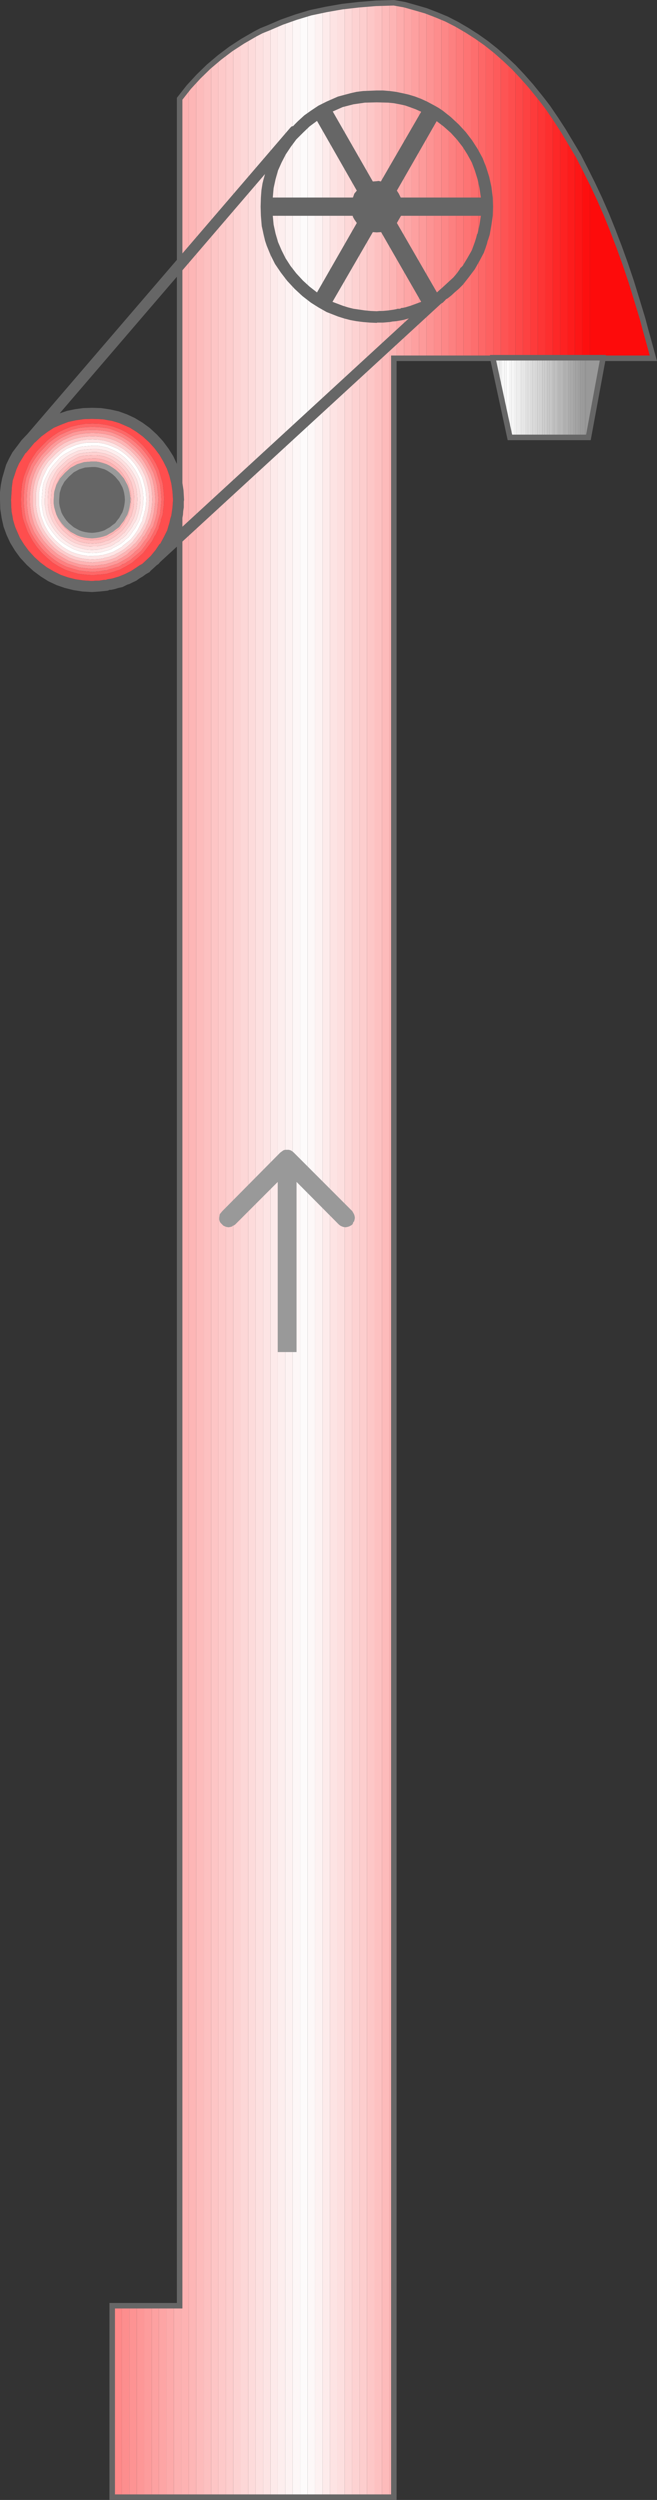 <?xml version="1.0" encoding="UTF-8"?>
<svg id="_图层_2" data-name="图层 2" xmlns="http://www.w3.org/2000/svg" viewBox="0 0 118.86 451.8">
  <rect x="0" y="0" width="118.86" height="451.8" fill="#333333" stroke="none"/>
  <defs>
    <style>
      .cls-1 {
        stroke: #666;
      }

      .cls-1, .cls-2 {
        fill: none;
        stroke-linecap: square;
        stroke-miterlimit: 10;
      }

      .cls-2 {
        stroke: #999;
      }

      .cls-3 {
        fill: #f9f9f9;
      }

      .cls-3, .cls-4, .cls-5, .cls-6, .cls-7, .cls-8, .cls-9, .cls-10, .cls-11, .cls-12, .cls-13, .cls-14, .cls-15, .cls-16, .cls-17, .cls-18, .cls-19, .cls-20, .cls-21, .cls-22, .cls-23, .cls-24, .cls-25, .cls-26, .cls-27, .cls-28, .cls-29, .cls-30, .cls-31, .cls-32, .cls-33, .cls-34, .cls-35, .cls-36, .cls-37, .cls-38, .cls-39, .cls-40, .cls-41, .cls-42, .cls-43, .cls-44, .cls-45, .cls-46, .cls-47, .cls-48, .cls-49, .cls-50, .cls-51, .cls-52, .cls-53, .cls-54, .cls-55, .cls-56, .cls-57, .cls-58, .cls-59, .cls-60, .cls-61, .cls-62, .cls-63, .cls-64, .cls-65, .cls-66, .cls-67, .cls-68, .cls-69, .cls-70, .cls-71, .cls-72, .cls-73, .cls-74, .cls-75, .cls-76, .cls-77, .cls-78, .cls-79, .cls-80, .cls-81, .cls-82, .cls-83, .cls-84, .cls-85, .cls-86, .cls-87, .cls-88, .cls-89, .cls-90, .cls-91, .cls-92, .cls-93, .cls-94, .cls-95, .cls-96, .cls-97, .cls-98, .cls-99, .cls-100, .cls-101, .cls-102, .cls-103, .cls-104, .cls-105, .cls-106, .cls-107, .cls-108, .cls-109, .cls-110, .cls-111, .cls-112, .cls-113, .cls-114, .cls-115, .cls-116, .cls-117, .cls-118, .cls-119, .cls-120, .cls-121, .cls-122, .cls-123, .cls-124, .cls-125, .cls-126, .cls-127, .cls-128, .cls-129 {
        fill-rule: evenodd;
      }

      .cls-4 {
        fill: #fd0f0f;
      }

      .cls-5 {
        fill: #fd1616;
      }

      .cls-6 {
        fill: #f8f8f8;
      }

      .cls-7 {
        fill: #fd0b0b;
      }

      .cls-8 {
        fill: #f2f2f2;
      }

      .cls-9 {
        fill: #f6f6f6;
      }

      .cls-10 {
        fill: #f3f3f3;
      }

      .cls-11 {
        fill: #9a9a9a;
      }

      .cls-12 {
        fill: #a3a3a3;
      }

      .cls-13 {
        fill: #e1e1e1;
      }

      .cls-14 {
        fill: #dfdfdf;
      }

      .cls-15 {
        fill: #dbdbdb;
      }

      .cls-16 {
        fill: #d4d4d4;
      }

      .cls-17 {
        fill: #c7c7c7;
      }

      .cls-18 {
        fill: #cfcfcf;
      }

      .cls-19 {
        fill: #cacaca;
      }

      .cls-20 {
        fill: #c4c4c4;
      }

      .cls-21 {
        fill: #d2d2d2;
      }

      .cls-22 {
        fill: #cbcbcb;
      }

      .cls-23 {
        fill: #ddd;
      }

      .cls-24 {
        fill: #bebebe;
      }

      .cls-25 {
        fill: #bbb;
      }

      .cls-26 {
        fill: #a9a9a9;
      }

      .cls-27 {
        fill: #acacac;
      }

      .cls-28 {
        fill: #cdcdcd;
      }

      .cls-29 {
        fill: #aeaeae;
      }

      .cls-30 {
        fill: #b2b2b2;
      }

      .cls-31 {
        fill: #d8d8d8;
      }

      .cls-32 {
        fill: #a5a5a5;
      }

      .cls-33 {
        fill: #a7a7a7;
      }

      .cls-34 {
        fill: #b0b0b0;
      }

      .cls-35 {
        fill: #fdfbfb;
      }

      .cls-36 {
        fill: #fda0a0;
      }

      .cls-37 {
        fill: #fda1a1;
      }

      .cls-38 {
        fill: #fdb2b2;
      }

      .cls-39 {
        fill: #fdb4b4;
      }

      .cls-40 {
        fill: #fecccc;
      }

      .cls-41 {
        fill: #fda5a5;
      }

      .cls-42 {
        fill: #fed1d1;
      }

      .cls-43 {
        fill: #feb3b3;
      }

      .cls-44 {
        fill: #feb2b2;
      }

      .cls-45 {
        fill: #fde0e0;
      }

      .cls-46 {
        fill: #fddbdb;
      }

      .cls-47 {
        fill: #fddfdf;
      }

      .cls-48 {
        fill: #fdf2f2;
      }

      .cls-49 {
        fill: #fdf7f7;
      }

      .cls-50 {
        fill: #fd4848;
      }

      .cls-51 {
        fill: #fde3e3;
      }

      .cls-52 {
        fill: #fea3a3;
      }

      .cls-53 {
        fill: #fde4e4;
      }

      .cls-54 {
        fill: #fd4e4e;
      }

      .cls-55 {
        fill: #fdebeb;
      }

      .cls-56 {
        fill: #fdf8f8;
      }

      .cls-57 {
        fill: #fdeaea;
      }

      .cls-58 {
        fill: #fdeeee;
      }

      .cls-59 {
        fill: #fec2c2;
      }

      .cls-60 {
        fill: #999;
      }

      .cls-61 {
        fill: #9c9c9c;
      }

      .cls-62 {
        fill: #a0a0a0;
      }

      .cls-63 {
        fill: #b5b5b5;
      }

      .cls-64 {
        fill: #b7b7b7;
      }

      .cls-65 {
        fill: #9e9e9e;
      }

      .cls-66 {
        fill: #b9b9b9;
      }

      .cls-67 {
        fill: #c2c2c2;
      }

      .cls-68 {
        fill: #c1c1c1;
      }

      .cls-69 {
        fill: #666;
      }

      .cls-70 {
        fill: #eaeaea;
      }

      .cls-71 {
        fill: #ebebeb;
      }

      .cls-72 {
        fill: #e4e4e4;
      }

      .cls-73 {
        fill: #efefef;
      }

      .cls-74 {
        fill: #f1f1f1;
      }

      .cls-75 {
        fill: #fee5e5;
      }

      .cls-76 {
        fill: #e8e8e8;
      }

      .cls-77 {
        fill: #fff;
      }

      .cls-78 {
        fill: #ededed;
      }

      .cls-79 {
        fill: #fd9a9a;
      }

      .cls-80 {
        fill: #fd9c9c;
      }

      .cls-81 {
        fill: #fd5454;
      }

      .cls-82 {
        fill: #fd3b3b;
      }

      .cls-83 {
        fill: #fdc9c9;
      }

      .cls-84 {
        fill: #fdbbbb;
      }

      .cls-85 {
        fill: #fe8989;
      }

      .cls-86 {
        fill: #fcfcfc;
      }

      .cls-87 {
        fill: #fdd8d8;
      }

      .cls-88 {
        fill: #fdcdcd;
      }

      .cls-89 {
        fill: #fe9999;
      }

      .cls-90 {
        fill: #e7e7e7;
      }

      .cls-91 {
        fill: #e6e6e6;
      }

      .cls-92 {
        fill: #fe9494;
      }

      .cls-93 {
        fill: #fdd2d2;
      }

      .cls-94 {
        fill: #fdb6b6;
      }

      .cls-95 {
        fill: #fdaaaa;
      }

      .cls-96 {
        fill: #fe8080;
      }

      .cls-97 {
        fill: #fdc0c0;
      }

      .cls-98 {
        fill: #fdd7d7;
      }

      .cls-99 {
        fill: #fdc1c1;
      }

      .cls-100 {
        fill: #fda6a6;
      }

      .cls-101 {
        fill: #fdc7c7;
      }

      .cls-102 {
        fill: #fe6767;
      }

      .cls-103 {
        fill: #fdacac;
      }

      .cls-104 {
        fill: #fdc5c5;
      }

      .cls-105 {
        fill: #fdb0b0;
      }

      .cls-106 {
        fill: #fd6767;
      }

      .cls-107 {
        fill: #fd9797;
      }

      .cls-108 {
        fill: #fd2222;
      }

      .cls-109 {
        fill: #fbfbfb;
      }

      .cls-110 {
        fill: #fd6161;
      }

      .cls-111 {
        fill: #fd7474;
      }

      .cls-112 {
        fill: #fd6e6e;
      }

      .cls-113 {
        fill: #fd5b5b;
      }

      .cls-114 {
        fill: #fd1c1c;
      }

      .cls-115 {
        fill: #fd2f2f;
      }

      .cls-116 {
        fill: #fd2828;
      }

      .cls-117 {
        fill: #fd4242;
      }

      .cls-118 {
        fill: #fd8787;
      }

      .cls-119 {
        fill: #fafafa;
      }

      .cls-120 {
        fill: #fd3535;
      }

      .cls-121 {
        fill: #feefef;
      }

      .cls-122 {
        fill: #fee0e0;
      }

      .cls-123 {
        fill: #fd8080;
      }

      .cls-124 {
        fill: #fd9393;
      }

      .cls-125 {
        fill: #fd7a7a;
      }

      .cls-126 {
        fill: #fd8d8d;
      }

      .cls-127 {
        fill: #fd8e8e;
      }

      .cls-128 {
        fill: #fe4e4e;
      }

      .cls-129 {
        fill: #fefefe;
      }
    </style>
  </defs>
  <g id="_图层_1-2" data-name="图层 1">
    <g>
      <polygon class="cls-46" points="46.25 6.2 44.9 6.95 44.9 451.3 46.25 451.3 46.25 6.2 46.25 6.2"/>
      <polygon class="cls-98" points="44.9 6.95 43.55 7.75 43.55 451.3 44.9 451.3 44.9 6.95 44.9 6.95"/>
      <polygon class="cls-93" points="43.55 7.75 42.2 8.6 42.2 451.3 43.55 451.3 43.55 7.75 43.55 7.75"/>
      <polygon class="cls-88" points="42.2 8.6 40.85 9.55 40.85 451.3 42.2 451.3 42.2 8.6 42.2 8.6"/>
      <polygon class="cls-83" points="40.85 9.55 39.5 10.6 39.5 451.3 40.85 451.3 40.85 9.55 40.85 9.55"/>
      <polygon class="cls-104" points="39.5 10.6 38.2 11.7 38.2 451.3 39.5 451.3 39.5 10.6 39.5 10.6"/>
      <polygon class="cls-97" points="38.2 11.7 36.85 12.95 36.85 451.3 38.2 451.3 38.2 11.7 38.2 11.7"/>
      <polygon class="cls-35" points="55.65 2.55 54.3 2.95 54.3 451.3 55.65 451.3 55.65 2.55 55.65 2.55"/>
      <polygon class="cls-49" points="54.3 2.95 52.95 3.35 52.95 451.3 54.3 451.3 54.3 2.95 54.3 2.95"/>
      <polygon class="cls-48" points="52.95 3.35 51.6 3.85 51.6 451.3 52.95 451.3 52.95 3.35 52.95 3.35"/>
      <polygon class="cls-58" points="51.6 3.85 50.25 4.35 50.25 451.3 51.6 451.3 51.6 3.85 51.6 3.85"/>
      <polygon class="cls-57" points="50.25 4.35 48.95 4.9 48.95 451.3 50.25 451.3 50.25 4.35 50.25 4.35"/>
      <polygon class="cls-53" points="48.95 4.9 47.6 5.55 47.6 451.3 48.95 451.3 48.95 4.9 48.95 4.9"/>
      <polygon class="cls-45" points="47.6 5.55 46.25 6.2 46.25 451.3 47.6 451.3 47.6 5.55 47.6 5.55"/>
      <polygon class="cls-99" points="69.1 .6 67.75 .65 67.75 451.3 69.1 451.3 69.1 .6 69.1 .6"/>
      <polygon class="cls-39" points="71.25 .5 70.45 .55 70.45 451.3 71.25 451.3 71.25 64.75 71.75 64.75 71.75 .6 71.25 .5 71.25 .5"/>
      <polygon class="cls-84" points="70.45 .55 69.1 .6 69.1 451.3 70.45 451.3 70.45 .55 70.45 .55"/>
      <polygon class="cls-100" points="74.45 1.2 73.1 .9 73.1 64.75 74.45 64.75 74.45 1.2 74.45 1.2"/>
      <polygon class="cls-103" points="73.1 .9 71.75 .6 71.75 64.75 73.1 64.75 73.1 .9 73.1 .9"/>
      <polygon class="cls-87" points="63.7 1.05 62.35 1.2 62.35 451.3 63.7 451.3 63.7 1.05 63.7 1.05"/>
      <polygon class="cls-93" points="65.05 .9 63.7 1.05 63.7 451.3 65.05 451.3 65.05 .9 65.05 .9"/>
      <polygon class="cls-88" points="66.4 .75 65.05 .9 65.05 451.3 66.4 451.3 66.4 .75 66.4 .75"/>
      <polygon class="cls-47" points="62.35 1.2 61 1.4 61 451.3 62.35 451.3 62.35 1.2 62.35 1.2"/>
      <polygon class="cls-48" points="58.35 1.9 57 2.2 57 451.3 58.35 451.3 58.35 1.9 58.35 1.9"/>
      <polygon class="cls-55" points="59.7 1.65 58.35 1.9 58.35 451.3 59.7 451.3 59.7 1.65 59.7 1.65"/>
      <polygon class="cls-36" points="75.8 1.6 74.45 1.2 74.45 64.75 75.8 64.75 75.8 1.6 75.8 1.6"/>
      <polygon class="cls-101" points="67.75 .65 66.4 .75 66.4 451.3 67.75 451.3 67.75 .65 67.75 .65"/>
      <polygon class="cls-51" points="61 1.4 59.7 1.65 59.7 451.3 61 451.3 61 1.4 61 1.4"/>
      <polygon class="cls-56" points="57 2.2 55.65 2.55 55.65 451.3 57 451.3 57 2.2 57 2.2"/>
      <polygon class="cls-94" points="35.5 14.3 34.15 15.8 34.15 451.3 35.5 451.3 35.5 14.3 35.5 14.3"/>
      <polygon class="cls-38" points="34.15 15.8 32.8 17.45 32.8 451.3 34.15 451.3 34.15 15.8 34.15 15.8"/>
      <polygon class="cls-105" points="32.8 17.45 32.5 17.85 32.5 416.7 31.45 416.7 31.45 451.3 32.8 451.3 32.8 17.45 32.8 17.45"/>
      <polygon class="cls-84" points="36.85 12.95 35.5 14.3 35.5 451.3 36.85 451.3 36.85 12.95 36.85 12.95"/>
      <polygon class="cls-112" points="86.55 6.85 85.85 6.35 85.2 5.95 85.2 64.75 86.55 64.75 86.55 6.85 86.55 6.85"/>
      <polygon class="cls-111" points="85.2 5.95 83.85 5.1 83.85 64.75 85.2 64.75 85.2 5.95 85.2 5.95"/>
      <polygon class="cls-125" points="83.85 5.1 82.5 4.35 82.5 64.75 83.85 64.75 83.85 5.1 83.85 5.1"/>
      <polygon class="cls-123" points="82.5 4.35 81.2 3.7 81.2 64.75 82.5 64.75 82.5 4.35 82.5 4.35"/>
      <polygon class="cls-118" points="81.2 3.7 80.5 3.35 79.85 3.1 79.85 64.75 81.2 64.75 81.2 3.7 81.2 3.7"/>
      <polygon class="cls-126" points="79.85 3.1 78.5 2.55 78.5 64.75 79.85 64.75 79.85 3.1 79.85 3.1"/>
      <polygon class="cls-124" points="78.5 2.55 77.8 2.25 77.15 2.05 77.15 64.75 78.5 64.75 78.5 2.55 78.5 2.55"/>
      <polygon class="cls-54" points="93.25 12.5 91.95 11.2 91.95 64.65 93.25 64.65 93.25 12.5 93.25 12.5"/>
      <polygon class="cls-81" points="91.95 11.2 91.25 10.55 90.6 10 90.6 64.65 91.95 64.65 91.95 11.2 91.95 11.2"/>
      <polygon class="cls-113" points="90.6 10 89.25 8.85 89.25 64.65 90.6 64.65 90.6 10 90.6 10"/>
      <polygon class="cls-110" points="89.25 8.85 87.9 7.8 87.9 64.75 89.15 64.75 89.15 64.7 89.15 64.65 89.25 64.65 89.25 8.85 89.25 8.85"/>
      <polygon class="cls-106" points="87.9 7.8 86.55 6.85 86.55 64.75 87.9 64.75 87.9 7.8 87.9 7.8"/>
      <polygon class="cls-115" points="100 20.65 98.65 18.8 98.65 64.65 100 64.65 100 20.65 100 20.65"/>
      <polygon class="cls-116" points="101.35 22.65 100 20.65 100 64.65 101.35 64.65 101.35 22.65 101.35 22.65"/>
      <polygon class="cls-108" points="102.7 24.8 101.35 22.65 101.35 64.65 102.7 64.65 102.7 24.8 102.7 24.8"/>
      <polygon class="cls-114" points="104 27 102.7 24.8 102.7 64.65 104 64.65 104 27 104 27"/>
      <polygon class="cls-5" points="105.35 29.45 104 27 104 64.65 105.35 64.65 105.35 29.45 105.35 29.45"/>
      <polygon class="cls-4" points="106.7 32.1 105.35 29.45 105.35 64.65 106.7 64.65 106.7 32.1 106.7 32.1"/>
      <polygon class="cls-117" points="95.95 15.4 95.25 14.6 94.6 13.9 94.6 64.65 95.95 64.65 95.95 15.4 95.95 15.4"/>
      <polygon class="cls-82" points="97.3 17.05 95.95 15.4 95.95 64.65 97.3 64.65 97.3 17.05 97.3 17.05"/>
      <polygon class="cls-120" points="98.65 18.8 97.3 17.05 97.3 64.65 98.65 64.65 98.65 18.8 98.65 18.8"/>
      <polygon class="cls-50" points="94.6 13.9 93.9 13.15 93.25 12.5 93.25 64.65 94.6 64.65 94.6 13.9 94.6 13.9"/>
      <polygon class="cls-79" points="77.15 2.05 75.8 1.6 75.8 64.75 77.15 64.75 77.15 2.05 77.15 2.05"/>
      <polygon class="cls-7" points="109.1 64.7 109.1 64.75 118.2 64.75 116.95 60 115.65 55.5 114.95 53.25 114.3 51.1 112.9 47 111.4 42.95 109.9 39.15 108.3 35.5 106.7 32.1 106.7 64.65 109.1 64.65 109.1 64.7 109.1 64.7"/>
      <polygon class="cls-37" points="28.75 416.7 27.45 416.7 27.45 451.3 28.75 451.3 28.75 416.7 28.75 416.7"/>
      <polygon class="cls-41" points="30.1 416.7 28.75 416.7 28.75 451.3 30.1 451.3 30.1 416.7 30.1 416.7"/>
      <polygon class="cls-95" points="31.45 416.7 30.1 416.7 30.1 451.3 31.45 451.3 31.45 416.7 31.45 416.7"/>
      <polygon class="cls-127" points="23.4 416.7 22.05 416.7 22.05 451.3 23.4 451.3 23.4 416.7 23.4 416.7"/>
      <polygon class="cls-85" points="22.05 416.7 20.3 416.7 20.3 451.3 22.05 451.3 22.05 416.7 22.05 416.7"/>
      <polygon class="cls-124" points="24.75 416.7 23.4 416.7 23.4 451.3 24.75 451.3 24.75 416.7 24.75 416.7"/>
      <polygon class="cls-107" points="26.1 416.7 24.75 416.7 24.75 451.3 26.1 451.3 26.1 416.7 26.1 416.7"/>
      <polygon class="cls-80" points="27.45 416.7 26.1 416.7 26.1 451.3 27.45 451.3 27.45 416.7 27.45 416.7"/>
      <polygon class="cls-60" points="109.1 64.65 105.95 64.65 105.95 79.05 106.45 79.05 109.1 64.7 109.1 64.65 109.1 64.65"/>
      <polygon class="cls-11" points="105.95 64.65 105.65 64.65 105.65 79.05 105.95 79.05 105.95 64.65 105.95 64.65"/>
      <polygon class="cls-61" points="105.65 64.65 105.35 64.65 105.35 79.05 105.65 79.05 105.65 64.65 105.65 64.65"/>
      <polygon class="cls-65" points="105.35 64.65 105.05 64.65 105.05 79.05 105.35 79.05 105.35 64.65 105.35 64.65"/>
      <polygon class="cls-12" points="104.7 64.65 104.4 64.65 104.4 79.05 104.7 79.05 104.7 64.65 104.7 64.65"/>
      <polygon class="cls-32" points="104.4 64.65 104.1 64.65 104.1 79.05 104.4 79.05 104.4 64.65 104.4 64.65"/>
      <polygon class="cls-33" points="104.1 64.65 103.8 64.65 103.8 79.05 104.1 79.05 104.1 64.65 104.1 64.65"/>
      <polygon class="cls-27" points="103.45 64.65 103.15 64.65 103.15 79.05 103.45 79.05 103.45 64.65 103.45 64.65"/>
      <polygon class="cls-29" points="103.15 64.65 102.85 64.65 102.85 79.05 103.15 79.05 103.15 64.65 103.15 64.65"/>
      <polygon class="cls-34" points="102.85 64.65 102.55 64.65 102.55 79.05 102.85 79.05 102.85 64.65 102.85 64.65"/>
      <polygon class="cls-26" points="103.8 64.65 103.45 64.65 103.45 79.05 103.8 79.05 103.8 64.65 103.8 64.65"/>
      <polygon class="cls-62" points="105.05 64.65 104.7 64.65 104.7 79.05 105.05 79.05 105.05 64.65 105.05 64.65"/>
      <polygon class="cls-63" points="102.2 64.65 101.9 64.65 101.9 79.05 102.2 79.05 102.2 64.65 102.2 64.65"/>
      <polygon class="cls-64" points="101.9 64.65 101.6 64.65 101.6 79.05 101.9 79.05 101.9 64.65 101.9 64.65"/>
      <polygon class="cls-66" points="101.6 64.65 101.3 64.65 101.3 79.05 101.6 79.05 101.6 64.65 101.6 64.65"/>
      <polygon class="cls-67" points="100.35 64.65 100.05 64.65 100.05 79.05 100.35 79.05 100.35 64.65 100.35 64.65"/>
      <polygon class="cls-68" points="100.65 64.65 100.35 64.65 100.35 79.05 100.65 79.05 100.65 64.65 100.65 64.65"/>
      <polygon class="cls-24" points="100.95 64.65 100.65 64.65 100.65 79.05 100.95 79.05 100.95 64.65 100.95 64.65"/>
      <polygon class="cls-25" points="101.3 64.65 100.95 64.65 100.95 79.05 101.3 79.05 101.3 64.65 101.3 64.65"/>
      <polygon class="cls-17" points="99.7 64.65 99.4 64.65 99.4 79.05 99.7 79.05 99.7 64.65 99.7 64.65"/>
      <polygon class="cls-19" points="99.4 64.65 99.1 64.65 99.1 79.05 99.4 79.05 99.4 64.65 99.4 64.65"/>
      <polygon class="cls-22" points="99.1 64.65 98.8 64.65 98.8 79.05 99.1 79.05 99.1 64.65 99.1 64.65"/>
      <polygon class="cls-16" points="97.85 64.65 97.55 64.65 97.55 79.05 97.85 79.05 97.85 64.65 97.85 64.65"/>
      <polygon class="cls-21" points="98.15 64.65 97.85 64.65 97.85 79.05 98.15 79.05 98.15 64.65 98.15 64.65"/>
      <polygon class="cls-18" points="98.5 64.65 98.15 64.65 98.15 79.05 98.5 79.05 98.5 64.65 98.5 64.65"/>
      <polygon class="cls-28" points="98.8 64.65 98.5 64.65 98.5 79.05 98.8 79.05 98.8 64.65 98.8 64.65"/>
      <polygon class="cls-20" points="100.05 64.65 99.7 64.65 99.7 79.05 100.05 79.05 100.05 64.65 100.05 64.65"/>
      <polygon class="cls-30" points="102.55 64.65 102.2 64.65 102.2 79.05 102.55 79.05 102.55 64.65 102.55 64.65"/>
      <polygon class="cls-31" points="97.55 79.05 97.55 64.65 97.25 64.65 97.25 79.05 97.55 79.05 97.55 79.05"/>
      <polygon class="cls-31" points="97.25 64.65 96.9 64.65 96.9 79.05 97.25 79.05 97.25 64.65 97.25 64.65"/>
      <polygon class="cls-15" points="96.9 64.65 96.6 64.65 96.6 79.05 96.9 79.05 96.9 64.65 96.9 64.65"/>
      <polygon class="cls-23" points="96.6 64.65 96.3 64.65 96.3 79.05 96.6 79.05 96.6 64.65 96.6 64.65"/>
      <polygon class="cls-91" points="95.35 64.65 95.05 64.65 95.05 79.05 95.35 79.05 95.35 64.65 95.35 64.65"/>
      <polygon class="cls-72" points="95.65 64.65 95.35 64.65 95.35 79.05 95.65 79.05 95.65 64.65 95.65 64.65"/>
      <polygon class="cls-13" points="96 64.65 95.65 64.65 95.65 79.05 96 79.05 96 64.65 96 64.65"/>
      <polygon class="cls-14" points="96.3 64.65 96 64.65 96 79.05 96.3 79.05 96.3 64.65 96.3 64.65"/>
      <polygon class="cls-70" points="94.75 64.65 94.4 64.65 94.4 79.05 94.75 79.05 94.75 64.65 94.75 64.65"/>
      <polygon class="cls-78" points="94.4 64.65 94.1 64.65 94.1 79.05 94.4 79.05 94.4 64.65 94.4 64.65"/>
      <polygon class="cls-73" points="94.1 64.65 93.8 64.65 93.8 79.05 94.1 79.05 94.1 64.65 94.1 64.65"/>
      <polygon class="cls-10" points="93.5 64.65 93.15 64.65 93.15 79.05 93.5 79.05 93.5 64.65 93.5 64.65"/>
      <polygon class="cls-9" points="93.15 64.65 92.85 64.65 92.85 79.05 93.15 79.05 93.15 64.65 93.15 64.65"/>
      <polygon class="cls-6" points="92.85 64.65 92.55 64.65 92.55 79.05 92.85 79.05 92.85 64.65 92.85 64.65"/>
      <polygon class="cls-74" points="93.8 64.65 93.5 64.65 93.5 79.05 93.8 79.05 93.8 64.65 93.8 64.65"/>
      <polygon class="cls-76" points="95.05 64.65 94.75 64.65 94.75 79.05 95.05 79.05 95.05 64.65 95.05 64.65"/>
      <polygon class="cls-86" points="92.25 64.65 91.9 64.65 91.9 77.4 92.25 79.05 92.25 64.65 92.25 64.65"/>
      <polygon class="cls-129" points="91.9 64.65 91.6 64.65 91.6 76.05 91.9 77.4 91.9 64.65 91.9 64.65"/>
      <polygon class="cls-109" points="91.6 64.65 91.3 64.65 91.3 74.65 91.6 76.05 91.6 64.65 91.6 64.65"/>
      <polygon class="cls-73" points="90.35 64.65 90.05 64.65 90.05 68.85 90.35 70.25 90.35 64.65 90.35 64.65"/>
      <polygon class="cls-8" points="90.65 64.65 90.35 64.65 90.35 70.25 90.65 71.65 90.65 64.65 90.65 64.65"/>
      <polygon class="cls-9" points="91 64.65 90.65 64.65 90.65 71.65 91 73.25 91 64.65 91 64.65"/>
      <polygon class="cls-3" points="91.3 64.65 91 64.65 91 73.25 91.3 74.65 91.3 64.65 91.3 64.65"/>
      <polygon class="cls-90" points="89.4 64.65 89.15 64.65 89.15 64.7 89.4 65.85 89.4 64.65 89.4 64.65"/>
      <polygon class="cls-76" points="89.4 64.65 89.4 65.85 89.75 67.5 89.75 64.65 89.4 64.65 89.4 64.65"/>
      <polygon class="cls-71" points="90.05 68.85 90.05 64.65 89.75 64.65 89.75 67.5 90.05 68.85 90.05 68.85"/>
      <polygon class="cls-119" points="92.55 64.65 92.25 64.65 92.25 79.05 92.55 79.05 92.55 64.65 92.55 64.65"/>
      <polyline class="cls-1" points="109.1 64.65 89.15 64.65 89.15 64.7 92.25 79.05 106.45 79.05 109.1 64.7"/>
      <polyline class="cls-1" points="89.15 64.75 71.25 64.75 71.25 451.3 20.3 451.3 20.3 416.7 32.5 416.7 32.5 17.85 34.15 15.75 35.9 13.85 37.75 12.05 39.7 10.4 41.75 8.85 43.9 7.45 46.15 6.15 47.3 5.55 48.55 5.05 51 4 53.55 3.1 56.2 2.3 59.05 1.7 61.9 1.2 64.95 .85 68 .6 71.25 .5 73.2 .85 75.15 1.4 77.05 1.95 79 2.7 80.8 3.45 82.65 4.4 84.45 5.45 86.25 6.6 87.95 7.8 89.65 9.15 91.3 10.6 92.95 12.15 94.5 13.8 96.05 15.55 97.55 17.4 98.3 18.35 99.1 19.4 100.5 21.45 101.9 23.6 103.25 25.85 104.65 28.2 105.9 30.65 107.2 33.25 108.45 35.9 109.7 38.75 110.85 41.6 111.4 43.05 112 44.6 113.1 47.65 114.2 50.9 115.2 54.15 116.25 57.6 116.7 59.3 117.2 61.1 118.2 64.75 109.1 64.75"/>
      <path class="cls-69" d="M68.15,16.35l-2.45,.1-1.2,.15-1.1,.25-2.25,.6-2.05,.9-1.5,.75-1.35,.9-1.2,.85-1.15,1.05-.6,.6-1.6,1.75-1.35,1.85-.7,1.05-.55,1.15-.95,2.35-.65,2.45-.2,1.25-.1,1.35-.05,1.65,.05,1.65,.15,1.85,.4,1.8,.2,.85,.3,.9,.7,1.7,.8,1.6,1.05,1.55,1.15,1.5,1.35,1.45,1.4,1.3,1.55,1.2,1.35,.85,1.5,.85,2.05,.8,1.1,.35,1.15,.3,1.1,.2,1.2,.15,1.2,.1,1.25,.05,.1-.05h1.05l1.2-.1,.55-.1,.6-.05,1.2-.2,1.1-.3,.55-.2,.6-.15,1.05-.4,1.1-.45,1.4-.8,.7-.45,.75-.4,.2-.2,.3-.3,.05-.1,.1-.05,.2-.1,.7-.55,.65-.6,.7-.6,.45-.45,.3-.3,1.1-1.4,1.05-1.4,.85-1.5,.8-1.5,.55-1.6,.1-.45,.15-.4,.25-.8,.3-1.7,.25-1.7,.05-1.65-.05-1.65-.25-1.95-.4-1.8-.55-1.75-.65-1.65-.9-1.65-1-1.55-1.15-1.5-1.25-1.35-1.45-1.35-1.45-1.15-.75-.5-.7-.4-1.4-.75-1.1-.5-1.05-.4-1.15-.35-1.1-.25-1.2-.25-1.15-.15-1.2-.1h-1.15Zm0,2.15l2.1,.05,1,.1,1.05,.2,.95,.2,1,.35,.95,.35,1,.45-7.3,12.6-.4-.1-.35,.05-.7,.05-7.25-12.65,1.8-.8,1.95-.5,2.05-.3,2.15-.05h0Zm-3.6,15.95l-.45,.55-.25,.7h-14.5l.15-1.7,.35-1.6,.45-1.6,.65-1.45,.75-1.45,.9-1.35,1-1.35,1.2-1.2,1.2-1.15,1.35-1,7.2,12.6h0Zm7.95,1.25l-.35-.7-.35-.55,7.2-12.55,1.25,.95,1.3,1.15,1.1,1.2,1.05,1.35,.85,1.35,.8,1.45,.55,1.45,.5,1.6,.35,1.6,.25,1.7h-14.5Zm-17.7,15l-1.2-1.3-1.05-1.35-.9-1.4-.7-1.4-.65-1.5-.45-1.55-.35-1.6-.15-1.6h14.45l.1,.3,.2,.35,.45,.65-7.2,12.55-1.35-1.05-1.2-1.1h0Zm17-10.4l.4-.7,.35-.6h14.45l-.25,1.6-.35,1.6-.1,.15-.05,.2-.1,.4-.25,.8-.55,1.5-.8,1.4-.85,1.4-.3,.3-.1,.05-.05,.1-.1,.2-.5,.7-1.1,1.3-.2,.1-.1,.05-.05,.1-.3,.3-.6,.55-.65,.5-.6,.55-7.25-12.55h0Zm-3.65,1.7l.8-.05,7.25,12.6-1.9,.7-1,.3-.5,.1h-.15l-.1,.05-.2,.1h-.45l-.1,.05-.5,.1-1,.15-1.1,.1h-.55l-.5,.05-1.1-.05-1.05-.1-2.05-.3-1-.25-.95-.3-1.85-.7,7.3-12.6,.7,.05h0Z"/>
      <path class="cls-69" d="M53.2,22.75l-.45,.1-.25,.25L4.95,78.45l-.1,.1-.95,1-.85,1.15-.05,.05-.75,1-.6,1.1-.55,1.15-.35,1.2-.35,1.2-.25,1.25-.15,1.3v1.4l.05,1.65,.25,1.65,.35,1.55,.55,1.5,.65,1.4,.85,1.4,.95,1.3,1.2,1.3,1.2,1.1,1.35,1,1.35,.85,1.5,.7,1.45,.5,1.6,.4,1.6,.25,1.75,.1,1.4-.1,1.4-.15,.3-.1,.05-.05h.3l.7-.15,.65-.2,.7-.15,.6-.3,.3-.15,.35-.1,.6-.3,.65-.3,.55-.4,.6-.35,.55-.4,.6-.35h.05l.3-.35,.35-.3,.7-.65,.3-.2,.35-.4,54.2-49.8,.1-.2,.1-.15,.05-.2v-.15h.05l-.1-.4-.15-.3-.2-.2-.15-.1-.35-.05-.4,.05-.3,.25-49.35,45.35,.35-1.3,.25-1.3,.05-.7,.1-.65v-1.05l.05-.3-.1-1.75-.25-1.6-.4-1.6-.5-1.45-.7-1.5-.85-1.35-1-1.35-1.1-1.2-1.3-1.2-1.3-.95-1.4-.85-1.4-.65-1.5-.55-1.55-.35-1.65-.25-1.65-.05-1.6,.05-1.45,.2-1.45,.3-1.35,.45L54,24.4l.1-.2,.1-.15v-.35h.05l-.15-.45-.2-.25-.35-.25-.2-.05-.15,.05h0ZM16.65,75.7l1.45,.05,.7,.05,.75,.15,.65,.1,.7,.2,.65,.2,.7,.3,1.25,.55,1.2,.75,1.15,.85,1.15,1.05,.95,1.05,.9,1.2,.7,1.2,.65,1.3,.45,1.3,.35,1.4,.2,1.4,.1,1.55-.1,1.4-.2,1.4-.2,.65-.15,.7-.2,.65-.2,.7-.6,1.2-.65,1.2-.15,.1-.1,.15-.2,.3-.4,.6-.9,1.1-1.5,1.4-.55,.3-.5,.35-1,.65-1.1,.55-1.1,.45-1.2,.35-.6,.1-.3,.05-.25,.1h-.35l-.3,.05-.6,.1h-.65l-.6,.05-1.55-.1-1.4-.2-1.4-.35-1.3-.45-1.3-.65-1.2-.7-1.2-.9-1.05-.95-1.05-1.15-.85-1.15-.75-1.2-.55-1.25-.3-.7-.2-.65-.2-.7-.1-.65-.15-.75-.05-.7-.05-1.45,.15-2.35,.15-1.15,.35-1.05,.35-1.05,.45-1,1.15-1.85,.1-.05,1.55-1.85,.15-.1,1.05-1,1.15-.85,1.15-.75,1.3-.55,1.3-.5,1.4-.3,1.4-.2,1.5-.05h0Z"/>
      <path class="cls-128" d="M27,79.95l-1.15-1.05-1.15-.85-1.2-.75-1.25-.55-.7-.3-.65-.2-.7-.2-.65-.1-.75-.15-.7-.05-1.45-.05-1.5,.05-1.4,.2-1.4,.3-1.3,.5-1.3,.55-1.15,.75-1.15,.85-1.05,1-.15,.1-1.55,1.85-.1,.05-1.15,1.85-.45,1-.35,1.05-.35,1.05-.15,1.15-.15,2.35,.05,1.45,.05,.7,.15,.75,.1,.65,.2,.7,.2,.65,.3,.7,.55,1.25,.75,1.2,.85,1.15,1.05,1.15,1.05,.95,1.2,.9,1.2,.7,1.3,.65,1.3,.45,1.4,.35,1.4,.2,1.55,.1,.6-.05h.65l.6-.1,.3-.05h.35l.25-.1,.3-.05,.6-.1,1.2-.35,1.1-.45,1.1-.55,1-.65,.5-.35,.55-.3,1.5-1.4,.9-1.1,.4-.6,.2-.3,.1-.15,.15-.1,.65-1.2,.6-1.2,.2-.7,.2-.65,.15-.7,.2-.65,.2-1.4,.1-1.4-.1-1.55-.2-1.4-.35-1.4-.45-1.3-.65-1.3-.7-1.2-.9-1.2-.95-1.05h0Zm-10.25-3.4l1.25,.05,1.3,.2,1.2,.3,1.2,.45,1.1,.55,1.1,.7,1,.8,1,.95,.85,1,.8,1.1,.65,1.1,.55,1.2,.35,1.2,.35,1.3,.15,1.35,.1,1.45-.05,.3v.35l-.05,.7-.1,.65-.05,.7-.2,.6-.1,.3-.05,.05v.3l-.2,.6-.1,.3-.05,.05v.3l-.3,.55-.25,.6-.2,.25-.15,.3-.3,.6-.8,1.1-.85,1.1-1,.9-1,.85-1.1,.65-1.1,.6-1.2,.4-1.2,.35-1.3,.15h-.35l-.3,.05-.6,.05-1.35-.1-1.25-.15-1.25-.35-1.15-.4-1.15-.6-1.05-.65-1-.85-.95-.9-.95-1.1-.75-1.1-.65-1.15-.3-.6-.2-.55-.45-1.25-.2-.65-.1-.6-.15-1.35-.05-1.35,.05-1.45,.15-1.35,.3-1.3,.45-1.2,.5-1.2,.65-1.1,.75-1.1,.95-1,.95-.95,1-.8,1.05-.7,1.15-.55,1.15-.45,1.25-.3,1.25-.2,1.35-.05h0Z"/>
      <path class="cls-102" d="M25.9,80.55l-1-.95-1-.8-1.1-.7-1.1-.55-1.2-.45-1.2-.3-1.3-.2-1.25-.05-1.35,.05-1.25,.2-1.25,.3-1.15,.45-1.15,.55-1.05,.7-1,.8-.95,.95-.95,1-.75,1.1-.65,1.1-.5,1.2-.45,1.2-.3,1.3-.15,1.35-.05,1.45,.05,1.35,.15,1.35,.1,.6,.2,.65,.45,1.25,.2,.55,.3,.6,.65,1.15,.75,1.1,.95,1.1,.95,.9,1,.85,1.05,.65,1.15,.6,1.15,.4,1.25,.35,1.25,.15,1.35,.1,.6-.05,.3-.05h.35l1.3-.15,1.2-.35,1.2-.4,1.1-.6,1.1-.65,1-.85,1-.9,.85-1.1,.8-1.1,.3-.6,.15-.3,.2-.25,.25-.6,.3-.55v-.3l.05-.05,.1-.3,.2-.6v-.3l.05-.05,.1-.3,.2-.6,.05-.7,.1-.65,.05-.7v-.35l.05-.3-.1-1.45-.15-1.35-.35-1.3-.35-1.2-.55-1.2-.65-1.1-.8-1.1-.85-1h0Zm-9.15-3.4l1.2,.05,1.25,.15,.55,.1,.6,.2,1.15,.45,.5,.2,.55,.3,1.05,.65,.95,.75,1,.95,.8,.95,.75,1.05,.6,1.05,.55,1.15,.35,1.15,.35,1.25,.15,1.3,.1,1.4-.1,1.3-.15,1.3-.35,1.2-.35,1.2-.55,1.1-.6,1.1-.4,.5-.2,.25-.15,.3-.4,.5-.4,.55-1,.85-.5,.4-.45,.4-.55,.3-.5,.35-.3,.1h-.1l-.05,.05-.1,.1-.5,.3-.6,.15-.55,.2-.6,.15-.55,.2h-.35l-.3,.05-.6,.1-1.2,.1-1.3-.1-1.2-.15-1.2-.35-1.1-.35-1.1-.55-1-.65-1-.8-.9-.85-.5-.55-.4-.5-.75-1.05-.65-1.1-.45-1.1-.45-1.2-.25-1.2-.15-1.3-.05-1.3,.05-1.4,.15-1.3,.25-1.25,.45-1.15,.45-1.15,.65-1.05,.75-1.05,.9-.95,.9-.95,1-.75,1-.65,1.1-.5,1.1-.45,1.2-.3,1.2-.15,1.3-.05h0Z"/>
      <path class="cls-96" d="M25.55,80.95l-1-.95-.95-.75-1.05-.65-.55-.3-.5-.2-1.15-.45-.6-.2-.55-.1-1.25-.15-1.2-.05-1.3,.05-1.2,.15-1.2,.3-1.1,.45-1.1,.5-1,.65-1,.75-.9,.95-.9,.95-.75,1.05-.65,1.05-.45,1.15-.45,1.15-.25,1.25-.15,1.3-.05,1.4,.05,1.3,.15,1.3,.25,1.2,.45,1.2,.45,1.1,.65,1.1,.75,1.05,.4,.5,.5,.55,.9,.85,1,.8,1,.65,1.1,.55,1.1,.35,1.2,.35,1.2,.15,1.3,.1,1.2-.1,.6-.1,.3-.05h.35l.55-.2,.6-.15,.55-.2,.6-.15,.5-.3,.1-.1,.05-.05h.1l.3-.1,.5-.35,.55-.3,.45-.4,.5-.4,1-.85,.4-.55,.4-.5,.15-.3,.2-.25,.4-.5,.6-1.1,.55-1.1,.35-1.2,.35-1.2,.15-1.3,.1-1.3-.1-1.4-.15-1.3-.35-1.25-.35-1.15-.55-1.15-.6-1.05-.75-1.05-.8-.95h0Zm-8.8-3.25l1.15,.05,1.2,.15,1.1,.25,1.1,.45,1,.5,1,.65,.9,.75,.45,.4,.5,.5,.75,.9,.75,1,.55,1,.55,1.1,.35,1.1,.3,1.2,.15,1.25,.1,1.3-.05,.6-.05,.3v.35l-.1,.6-.05,.3v.35l-.1,.25-.05,.3-.15,.6-.2,.55-.15,.6-.3,.5-.1,.1-.05,.05v.1l-.1,.3-.3,.5-.1,.1-.05,.05v.1l-.1,.3-.4,.45-.35,.5-.75,1-.5,.4-.25,.2-.2,.25-.9,.75-1,.6-1,.55-1.1,.35-1.1,.35-1.2,.15-.6,.05h-.45l-.1,.05-1.25-.1-1.15-.15-1.1-.35-1.05-.35-1.05-.55-1-.6-.95-.75-.85-.85-.85-1-.4-.5-.3-.45-.65-1.05-.45-1.05-.25-.6-.15-.55-.25-1.15-.15-1.25-.05-1.25,.05-1.3,.15-1.25,.25-1.2,.4-1.1,.45-1.1,.65-1,.7-1,.85-.9,.85-.9,.95-.75,1-.65,1.05-.5,1.05-.45,1.1-.25,1.15-.15,1.25-.05h0Z"/>
      <path class="cls-89" d="M25.15,81.4l-.5-.5-.45-.4-.9-.75-1-.65-1-.5-1.1-.45-1.1-.25-1.2-.15-1.15-.05-1.25,.05-1.15,.15-1.1,.25-1.05,.45-1.05,.5-1,.65-.95,.75-.85,.9-.85,.9-.7,1-.65,1-.45,1.1-.4,1.1-.25,1.2-.15,1.25-.05,1.3,.05,1.25,.15,1.25,.25,1.15,.15,.55,.25,.6,.45,1.05,.65,1.05,.3,.45,.4,.5,.85,1,.85,.85,.95,.75,1,.6,1.05,.55,1.05,.35,1.1,.35,1.15,.15,1.25,.1,.1-.05h.45l.6-.05,1.2-.15,1.1-.35,1.1-.35,1-.55,1-.6,.9-.75,.2-.25,.25-.2,.5-.4,.75-1,.35-.5,.4-.45,.1-.3v-.1l.05-.05,.1-.1,.3-.5,.1-.3v-.1l.05-.05,.1-.1,.3-.5,.15-.6,.2-.55,.15-.6,.05-.3,.1-.25v-.35l.05-.3,.1-.6v-.35l.05-.3,.05-.6-.1-1.3-.15-1.25-.3-1.2-.35-1.1-.55-1.1-.55-1-.75-1-.75-.9h0Zm-8.4-3.15l1.1,.05,1.15,.15,1.05,.25,.5,.15,.55,.25,.95,.45,.95,.65,.85,.75,.9,.85,.75,.85,.65,.95,.55,1,.55,1.05,.35,1.05,.25,1.15,.15,1.15,.1,1.25-.05,.1v.45l-.05,.6-.15,1.2-.25,1.1-.35,1.1-.55,1-.55,1-.2,.2-.1,.1-.05,.05v.1l-.3,.5-.4,.45-.35,.5-.9,.75h-.1l-.05,.05-.1,.1-.2,.2-.4,.4-.5,.3-.45,.3-.5,.25-.45,.3-.3,.05-.25,.1-.5,.2-.3,.05-.25,.1-.5,.15-.6,.05-.55,.1-1.1,.1-1.2-.1-1.1-.15-1.05-.3-1-.35-1-.55-.95-.6-.9-.75-.8-.75-.85-.95-.65-.95-.6-1-.45-1-.35-1.1-.25-1.1-.15-1.2-.05-1.15,.05-1.25,.15-1.15,.25-1.15,.35-1.05,.45-1.05,.6-1,.65-.95,.85-.85,.8-.85,.9-.75,.95-.65,1-.45,1-.4,1.05-.25,1.1-.15,1.2-.05h0Z"/>
      <path class="cls-43" d="M24.75,81.8l-.9-.85-.85-.75-.95-.65-.95-.45-.55-.25-.5-.15-1.05-.25-1.15-.15-1.1-.05-1.2,.05-1.1,.15-1.05,.25-1,.4-1,.45-.95,.65-.9,.75-.8,.85-.85,.85-.65,.95-.6,1-.45,1.05-.35,1.05-.25,1.15-.15,1.15-.05,1.25,.05,1.15,.15,1.2,.25,1.1,.35,1.1,.45,1,.6,1,.65,.95,.85,.95,.8,.75,.9,.75,.95,.6,1,.55,1,.35,1.05,.3,1.1,.15,1.2,.1,1.1-.1,.55-.1,.6-.05,.5-.15,.25-.1,.3-.05,.5-.2,.25-.1,.3-.05,.45-.3,.5-.25,.45-.3,.5-.3,.4-.4,.2-.2,.1-.1,.05-.05h.1l.9-.75,.35-.5,.4-.45,.3-.5v-.1l.05-.05,.1-.1,.2-.2,.55-1,.55-1,.35-1.1,.25-1.1,.15-1.2,.05-.6v-.45l.05-.1-.1-1.25-.15-1.15-.25-1.15-.35-1.05-.55-1.05-.55-1-.65-.95-.75-.85h0Zm-8-2.95l1.05,.05,1.1,.15,1,.25,1,.35,.9,.45,.9,.6,.85,.65,.85,.85,.7,.8,.65,.9,.55,.95,.45,1,.35,1,.25,1.1,.15,1.1,.05,1.2-.05,1.1-.1,.55-.05,.6-.15,.5-.1,.55-.2,.5-.1,.25-.05,.3-.15,.2-.1,.25-.2,.5-.3,.45-.25,.5-.65,.9-.7,.9h-.1l-.05,.05-.1,.1-.2,.2-.4,.4-.45,.3-.4,.35-.9,.55-.9,.55-1,.35-1,.25-1.1,.15h-.45l-.1,.05-.5,.05-1.15-.1-1.05-.15-1.05-.25-.95-.35-.95-.55-.9-.55-.85-.65-.75-.75-.75-.9-.65-.9-.55-.95-.45-.95-.35-1.05-.25-1.05-.15-1.15v-2.3l.15-1.1,.25-1.1,.35-1,.45-1,.55-.95,.65-.9,.75-.8,.75-.85,.85-.65,.9-.6,.95-.45,.95-.35,1.05-.25,1.05-.15,1.15-.05h0Z"/>
      <path class="cls-40" d="M24.4,82.2l-.85-.85-.85-.65-.9-.6-.9-.45-1-.35-1-.25-1.1-.15-1.05-.05-1.15,.05-1.05,.15-1.05,.25-.95,.35-.95,.45-.9,.6-.85,.65-.75,.85-.75,.8-.65,.9-.55,.95-.45,1-.35,1-.25,1.1-.15,1.1v2.3l.15,1.15,.25,1.05,.35,1.05,.45,.95,.55,.95,.65,.9,.75,.9,.75,.75,.85,.65,.9,.55,.95,.55,.95,.35,1.05,.25,1.05,.15,1.15,.1,.5-.05,.1-.05h.45l1.1-.15,1-.25,1-.35,.9-.55,.9-.55,.4-.35,.45-.3,.4-.4,.2-.2,.1-.1,.05-.05h.1l.7-.9,.65-.9,.25-.5,.3-.45,.2-.5,.1-.25,.15-.2,.05-.3,.1-.25,.2-.5,.1-.55,.15-.5,.05-.6,.1-.55,.05-1.1-.05-1.2-.15-1.1-.25-1.1-.35-1-.45-1-.55-.95-.65-.9-.7-.8h0Zm-7.65-2.8l1,.05,1,.15,.95,.25,.95,.35,.85,.45,.9,.55,.8,.65,.8,.75,.65,.75,.65,.85,.5,.9,.45,.95,.3,.95,.25,1.05,.15,1.05,.05,1.15-.05,.5v.55l-.15,1.1-.25,1-.3,1-.45,.9-.5,.9-.35,.4-.3,.45-.35,.4-.3,.45-.8,.75-.8,.65-.9,.55-.45,.2-.4,.25-.5,.15-.45,.2-.5,.1h-.15l-.1,.05-.2,.1-1,.15-1,.05-1.1-.05-1-.15-.95-.25-.9-.35-.9-.45-.85-.55-.8-.65-.75-.75-.75-.85-.6-.85-.55-.9-.35-.9-.35-1-.25-1-.15-1.1v-2.2l.15-1.05,.25-1.05,.35-.95,.35-.95,.55-.9,.6-.85,.75-.75,.75-.75,.8-.65,.85-.55,.9-.45,.9-.35,.95-.25,1-.15,1.1-.05h0Z"/>
      <path class="cls-75" d="M24,82.6l-.8-.75-.8-.65-.9-.55-.85-.45-.95-.35-.95-.25-1-.15-1-.05-1.1,.05-1,.15-.95,.25-.9,.35-.9,.45-.85,.55-.8,.65-.75,.75-.75,.75-.6,.85-.55,.9-.35,.95-.35,.95-.25,1.05-.15,1.05v2.2l.15,1.1,.25,1,.35,1,.35,.9,.55,.9,.6,.85,.75,.85,.75,.75,.8,.65,.85,.55,.9,.45,.9,.35,.95,.25,1,.15,1.1,.05,1-.05,1-.15,.2-.1,.1-.05h.15l.5-.1,.45-.2,.5-.15,.4-.25,.45-.2,.9-.55,.8-.65,.8-.75,.3-.45,.35-.4,.3-.45,.35-.4,.5-.9,.45-.9,.3-1,.25-1,.15-1.1v-.55l.05-.5-.05-1.15-.15-1.05-.25-1.05-.3-.95-.45-.95-.5-.9-.65-.85-.65-.75h0Zm-7.25-2.6h.95l.95,.15,.9,.25,.9,.35,.8,.35,.85,.55,.75,.6,.8,.75,.65,.75,.55,.8,.45,.85,.45,.9,.25,.9,.25,.95,.15,1,.05,1.1-.05,1-.15,1-.1,.2-.05,.1v.15l-.1,.5-.1,.2-.05,.1v.15l-.1,.5-.25,.4-.2,.45-.45,.9-.55,.8-.65,.8-.8,.65-.4,.3-.2,.15-.15,.2-.85,.5-.8,.45-.9,.3-.9,.25-.5,.05-.45,.1h-.75l-.2,.05-1.05-.05-.95-.15-.95-.25-.85-.3-.85-.45-.8-.5-.75-.65-.7-.65-.7-.8-.55-.8-.5-.9-.35-.85-.35-.95-.2-.95-.15-1v-2.1l.15-1,.55-1.85,.85-1.75,1.25-1.55,1.45-1.35,.8-.55,.85-.35,.85-.35,.95-.25,.95-.15h1.05Z"/>
      <path class="cls-77" d="M23.65,83l-.8-.75-.75-.6-.85-.55-.8-.35-.9-.35-.9-.25-.95-.15h-2l-.95,.15-.95,.25-.85,.35-.85,.35-.8,.55-1.45,1.35-1.25,1.55-.85,1.75-.55,1.85-.15,1v2.1l.15,1,.2,.95,.35,.95,.35,.85,.5,.9,.55,.8,.7,.8,.7,.65,.75,.65,.8,.5,.85,.45,.85,.3,.95,.25,.95,.15,1.05,.05,.2-.05h.75l.45-.1,.5-.05,.9-.25,.9-.3,.8-.45,.85-.5,.15-.2,.2-.15,.4-.3,.8-.65,.65-.8,.55-.8,.45-.9,.2-.45,.25-.4,.1-.5v-.15l.05-.1,.1-.2,.1-.5v-.15l.05-.1,.1-.2,.15-1,.05-1-.05-1.1-.15-1-.25-.95-.25-.9-.45-.9-.45-.85-.55-.8-.65-.75h0Zm-6.9-2.45h.9l.9,.15,.85,.2,.85,.35,.75,.35,.8,.5,.7,.55,.75,.75,.6,.7,.55,.75,.45,.8,.4,.85,.25,.85,.25,.95,.15,.95,.05,1-.05,.2v.75l-.1,.45-.05,.5-.25,.9-.25,.9-.4,.8-.45,.8-.3,.35-.25,.4-.6,.8-.4,.3-.2,.15-.15,.2-.7,.55-.8,.45-.4,.2-.2,.1-.1,.05-.05,.1-.85,.3-.45,.1-.4,.15-.9,.15-.9,.05-.95-.05-.9-.15-.9-.25-.8-.3-.8-.45-.75-.45-.75-.55-.65-.65-.65-.8-.55-.75-.5-.8-.35-.8-.35-.9-.15-.9-.15-.95v-.95l.15-1.95,.15-.95,.35-.85,.85-1.65,.55-.75,.65-.7,.65-.75,.75-.55,1.55-.85,.8-.35,.9-.2,1.85-.15h0Z"/>
      <path class="cls-121" d="M23.25,83.4l-.75-.75-.7-.55-.8-.5-.75-.35-.85-.35-.85-.2-.9-.15h-.9l-1.85,.15-.9,.2-.8,.35-1.55,.85-.75,.55-.65,.75-.65,.7-.55,.75-.85,1.65-.35,.85-.15,.95-.15,1.95v.95l.15,.95,.15,.9,.35,.9,.35,.8,.5,.8,.55,.75,.65,.8,.65,.65,.75,.55,.75,.45,.8,.45,.8,.3,.9,.25,.9,.15,.95,.05,.9-.05,.9-.15,.4-.15,.45-.1,.85-.3,.05-.1,.1-.05,.2-.1,.4-.2,.8-.45,.7-.55,.15-.2,.2-.15,.4-.3,.6-.8,.25-.4,.3-.35,.45-.8,.4-.8,.25-.9,.25-.9,.05-.5,.1-.45v-.75l.05-.2-.05-1-.15-.95-.25-.95-.25-.85-.4-.85-.45-.8-.55-.75-.6-.7h0Zm-6.5-2.25h.85l.85,.15,.8,.15,.8,.35,.7,.35,.75,.45,.65,.55,.7,.65,.55,.65,.5,.7,.45,.75,.4,.8,.25,.8,.2,.9,.15,.9,.05,.95-.05,.9-.15,.9-.2,.85-.15,.4-.1,.45-.4,.75-.1,.05-.05,.1-.1,.2-.2,.4-.5,.7-.3,.35-.25,.4-.7,.6-.2,.1-.1,.05-.05,.1-.3,.3-.4,.2-.2,.1-.1,.05-.05,.1-.7,.4-.8,.25-.8,.25h-.25l-.2,.05-.4,.1h-.45l-.4,.05-.9-.05-.85-.15-.85-.25-.75-.25-.75-.4-.7-.45-.7-.55-.6-.6-.65-.75-.5-.7-.45-.75-.35-.75-.3-.85-.15-.85-.15-.9v-.9l.15-1.85,.15-.9,.3-.8,.35-.8,.45-.75,1.15-1.35,.6-.65,.7-.55,.7-.45,.75-.35,.75-.35,.85-.15,1.75-.15h0Z"/>
      <path class="cls-122" d="M22.85,83.8l-.7-.65-.65-.55-.75-.45-.7-.35-.8-.35-.8-.15-.85-.15h-.85l-1.75,.15-.85,.15-.75,.35-.75,.35-.7,.45-.7,.55-.6,.65-1.15,1.35-.45,.75-.35,.8-.3,.8-.15,.9-.15,1.85v.9l.15,.9,.15,.85,.3,.85,.35,.75,.45,.75,.5,.7,.65,.75,.6,.6,.7,.55,.7,.45,.75,.4,.75,.25,.85,.25,.85,.15,.9,.05,.4-.05h.45l.4-.1,.2-.05h.25l.8-.25,.8-.25,.7-.4,.05-.1,.1-.05,.2-.1,.4-.2,.3-.3,.05-.1,.1-.05,.2-.1,.7-.6,.25-.4,.3-.35,.5-.7,.2-.4,.1-.2,.05-.1,.1-.05,.4-.75,.1-.45,.15-.4,.2-.85,.15-.9,.05-.9-.05-.95-.15-.9-.2-.9-.25-.8-.4-.8-.45-.75-.5-.7-.55-.65h0Zm-6.1-2.1h.75l.8,.15,.75,.15,.8,.3,.65,.3,.7,.45,.65,.5,.65,.65,.5,.6,.5,.7,.4,.7,.35,.75,.25,.75,.2,.8,.1,.85,.05,.9-.05,.8-.1,.85-.2,.8-.25,.8-.35,.7-.4,.75-.5,.65-.5,.7-.2,.1-.1,.05-.05,.1-.3,.3-.65,.5-.7,.45-.2,.05-.15,.1-.3,.2-.8,.25-.75,.2-.8,.15h-.75v.05l-.85-.05-.8-.15-.8-.2-.7-.25-.7-.35-.65-.45-.65-.5-.6-.55-.6-.7-.45-.65-.45-.75-.3-.7-.3-.8-.15-.8-.1-.85v-.8l.1-1.75,.45-1.55,.75-1.45,.45-.7,.6-.6,1.25-1.15,1.35-.75,.7-.3,.8-.15,1.65-.15h0Z"/>
      <path class="cls-42" d="M22.5,84.2l-.65-.65-.65-.5-.7-.45-.65-.3-.8-.3-.75-.15-.8-.15h-.75l-1.65,.15-.8,.15-.7,.3-1.35,.75-1.25,1.15-.6,.6-.45,.7-.75,1.45-.45,1.55-.1,1.75v.8l.1,.85,.15,.8,.3,.8,.3,.7,.45,.75,.45,.65,.6,.7,.6,.55,.65,.5,.65,.45,.7,.35,.7,.25,.8,.2,.8,.15,.85,.05v-.05h.75l.8-.15,.75-.2,.8-.25,.3-.2,.15-.1,.2-.05,.7-.45,.65-.5,.3-.3,.05-.1,.1-.05,.2-.1,.5-.7,.5-.65,.4-.75,.35-.7,.25-.8,.2-.8,.1-.85,.05-.8-.05-.9-.1-.85-.2-.8-.25-.75-.35-.75-.4-.7-.5-.7-.5-.6h0Zm-5.75-1.95h.7l.75,.1,.7,.15,.75,.3,.6,.3,.65,.45,.6,.45,.6,.6,.5,.55,.45,.65,.7,1.35,.4,1.45,.1,.8,.05,.85h-.05v.75l-.1,.8-.2,.75-.2,.75-.2,.3-.1,.15-.05,.2-.35,.7-.45,.6-.5,.65-.6,.5-.6,.5-.65,.4-.6,.35-.4,.1-.2,.05-.15,.1-.7,.2-.75,.1-.7,.05-.8-.05-.75-.1-.75-.2-.65-.25-.65-.35-.6-.4-1.15-1-.55-.65-.45-.6-.4-.7-.25-.65-.3-.75-.15-.75-.1-.8v-.75l.1-1.65,.45-1.45,.65-1.35,.45-.65,.55-.55,1.15-1.05,1.25-.75,.65-.3,.75-.15,1.55-.1h0Z"/>
      <path class="cls-59" d="M22.1,84.6l-.6-.6-.6-.45-.65-.45-.6-.3-.75-.3-.7-.15-.75-.1h-.7l-1.55,.1-.75,.15-.65,.3-1.25,.75-1.15,1.05-.55,.55-.45,.65-.65,1.35-.45,1.45-.1,1.65v.75l.1,.8,.15,.75,.3,.75,.25,.65,.4,.7,.45,.6,.55,.65,1.15,1,.6,.4,.65,.35,.65,.25,.75,.2,.75,.1,.8,.05,.7-.05,.75-.1,.7-.2,.15-.1,.2-.05,.4-.1,.6-.35,.65-.4,.6-.5,.6-.5,.5-.65,.45-.6,.35-.7,.05-.2,.1-.15,.2-.3,.2-.75,.2-.75,.1-.8v-.75h.05l-.05-.85-.1-.8-.4-1.45-.7-1.35-.45-.65-.5-.55h0Zm-5.35-1.75h.65l.7,.1,.65,.15,.65,.25,.55,.25,.6,.4,.55,.45,.6,.55,.45,.55,.4,.6,.35,.6,.3,.65,.4,1.35,.1,.7,.05,.8-.05,.7-.1,.75-.2,.65-.2,.7-.3,.6-.2,.3-.1,.15-.05,.2-.4,.6-.45,.6-.6,.45-.3,.2-.15,.1-.1,.15-.6,.35-.3,.15-.25,.2-.65,.2-.65,.2-.7,.1h-.35l-.3,.05-.75-.05-.7-.1-1.25-.4-.65-.35-.55-.35-1.05-.9-.55-.6-.4-.6-.35-.65-.25-.6-.25-.7-.15-.65-.1-.75v-1.5l.1-.7,.4-1.35,.6-1.25,.95-1.15,1.05-1,.55-.4,.65-.25,1.25-.4,1.45-.1h0Z"/>
      <path class="cls-44" d="M21.7,85l-.6-.55-.55-.45-.6-.4-.55-.25-.65-.25-.65-.15-.7-.1h-.65l-1.45,.1-1.25,.4-.65,.25-.55,.4-1.05,1-.95,1.15-.6,1.25-.4,1.35-.1,.7v1.5l.1,.75,.15,.65,.25,.7,.25,.6,.35,.65,.4,.6,.55,.6,1.05,.9,.55,.35,.65,.35,1.25,.4,.7,.1,.75,.05,.3-.05h.35l.7-.1,.65-.2,.65-.2,.25-.2,.3-.15,.6-.35,.1-.15,.15-.1,.3-.2,.6-.45,.45-.6,.4-.6,.05-.2,.1-.15,.2-.3,.3-.6,.2-.7,.2-.65,.1-.75,.05-.7-.05-.8-.1-.7-.4-1.35-.3-.65-.35-.6-.4-.6-.45-.55h0Zm-4.95-1.6h.6l.65,.1,.6,.15,.65,.25,.5,.25,.55,.35,.5,.4,.55,.5,.8,1.05,.6,1.15,.2,.6,.15,.65,.1,.65,.05,.75-.05,.3v.35l-.1,.7-.15,.6-.2,.65-.3,.55-.3,.6-.4,.55-.4,.55-.3,.2-.15,.1-.1,.15-.5,.4-.3,.15-.25,.2-.5,.3-.65,.2-.6,.15-.65,.1-.6,.05-.7-.05-.65-.1-.6-.15-.55-.2-.6-.3-.55-.35-.5-.4-.45-.45-.5-.55-.35-.55-.35-.6-.25-.55-.25-.65-.1-.6-.1-.7v-1.4l.1-.65,.35-1.25,.6-1.15,.85-1.05,.95-.9,1.15-.6,1.15-.4,1.35-.1h0Z"/>
      <path class="cls-52" d="M21.35,85.4l-.55-.5-.5-.4-.55-.35-.5-.25-.65-.25-.6-.15-.65-.1h-.6l-1.35,.1-1.15,.4-1.15,.6-.95,.9-.85,1.05-.6,1.15-.35,1.25-.1,.65v1.4l.1,.7,.1,.6,.25,.65,.25,.55,.35,.6,.35,.55,.5,.55,.45,.45,.5,.4,.55,.35,.6,.3,.55,.2,.6,.15,.65,.1,.7,.05,.6-.05,.65-.1,.6-.15,.65-.2,.5-.3,.25-.2,.3-.15,.5-.4,.1-.15,.15-.1,.3-.2,.4-.55,.4-.55,.3-.6,.3-.55,.2-.65,.15-.6,.1-.7v-.35l.05-.3-.05-.75-.1-.65-.15-.65-.2-.6-.6-1.15-.8-1.05h0Zm-4.6-1.4h.55l.6,.1,1.1,.35,1,.55,.45,.35,.5,.45,.7,.95,.6,1.05,.3,1.15,.1,.6,.05,.7-.05,.6-.1,.65-.1,.25-.05,.3-.15,.6-.3,.5-.3,.55-.7,1-.5,.4h-.15v.05l-.1,.1-.2,.2-1,.6-1.1,.3-.6,.1h-.45l-.1,.05-.65-.05-.6-.1-1.05-.3-1.05-.6-.45-.35-.4-.4-.8-1-.35-.55-.2-.5-.2-.6-.1-.55-.1-.65v-.6l.1-1.3,.3-1.15,.55-1.05,.8-.95,.85-.8,1.05-.55,1.05-.35,1.25-.1h0Z"/>
      <path class="cls-92" d="M20.95,85.8l-.5-.45-.45-.35-1-.55-1.1-.35-.6-.1h-.55l-1.25,.1-1.05,.35-1.05,.55-.85,.8-.8,.95-.55,1.05-.3,1.15-.1,1.3v.6l.1,.65,.1,.55,.2,.6,.2,.5,.35,.55,.8,1,.4,.4,.45,.35,1.05,.6,1.05,.3,.6,.1,.65,.05,.1-.05h.45l.6-.1,1.1-.3,1-.6,.2-.2,.1-.1v-.05h.15l.5-.4,.7-1,.3-.55,.3-.5,.15-.6,.05-.3,.1-.25,.1-.65,.05-.6-.05-.7-.1-.6-.3-1.15-.6-1.05-.7-.95h0Zm-4.2-1.25h.5l.55,.1,1,.3,.9,.5,.4,.3,.45,.45,.7,.85,.5,1,.3,1.05,.1,1.15-.1,1.1-.15,.5-.1,.25-.05,.3-.15,.2-.1,.25-.25,.5-.2,.2-.1,.1h-.05v.15l-.35,.5h-.15v.05l-.1,.1-.2,.2-.4,.35-.9,.5-1,.3-.55,.1-.5,.05-.6-.05-.55-.1-.95-.3-.95-.5-.75-.7-.4-.5-.3-.45-.3-.5-.2-.45-.2-.55-.1-.5-.1-1.1,.1-1.15,.3-1.05,.5-1,.7-.85,.75-.75,.95-.5,.95-.3,1.15-.1h0Z"/>
      <polygon class="cls-85" points="20.55 86.2 20.1 85.75 19.7 85.45 18.8 84.95 17.8 84.65 17.25 84.55 16.75 84.55 15.6 84.65 14.65 84.95 13.7 85.45 12.95 86.2 12.25 87.05 11.75 88.05 11.45 89.1 11.35 90.25 11.45 91.35 11.55 91.85 11.75 92.4 11.95 92.85 12.25 93.35 12.55 93.8 12.95 94.3 13.7 95 14.65 95.5 15.6 95.8 16.15 95.9 16.75 95.95 17.25 95.9 17.8 95.8 18.8 95.5 19.7 95 20.1 94.65 20.3 94.45 20.4 94.35 20.4 94.3 20.45 94.3 20.55 94.3 20.9 93.8 20.9 93.7 20.9 93.65 20.95 93.65 21.05 93.55 21.25 93.35 21.5 92.85 21.6 92.6 21.75 92.4 21.8 92.1 21.9 91.85 22.05 91.35 22.15 90.25 22.05 89.1 21.75 88.05 21.25 87.05 20.55 86.2 20.55 86.2"/>
      <polygon class="cls-69" points="21.2 94.9 21.6 94.35 22 93.85 22.3 93.3 22.6 92.8 22.8 92.2 22.95 91.6 23.05 90.95 23.1 90.35 23.05 89.65 22.95 89 22.8 88.4 22.6 87.85 22 86.75 21.2 85.8 20.65 85.3 20.15 84.95 19.6 84.6 19.1 84.35 17.9 84 17.25 83.9 16.65 83.9 15.3 84 14.15 84.35 13.05 84.95 12.1 85.8 11.25 86.75 10.65 87.85 10.3 89 10.2 90.35 10.2 90.95 10.3 91.6 10.65 92.8 10.9 93.3 11.25 93.85 11.6 94.35 12.1 94.9 13.05 95.7 14.15 96.3 14.7 96.5 15.3 96.65 15.95 96.75 16.65 96.8 17.25 96.75 17.9 96.65 18.5 96.5 19.1 96.3 19.6 96 20.15 95.7 20.65 95.3 21.2 94.9 21.2 94.9"/>
      <polyline class="cls-2" points="23.1 90.35 23.05 89.65 22.95 89 22.8 88.4 22.6 87.85 22 86.75 21.2 85.8 20.65 85.3 20.15 84.95 19.6 84.6 19.1 84.35 17.9 84 17.25 83.9 16.65 83.9 15.3 84 14.15 84.35 13.05 84.95 12.1 85.8 11.25 86.75 10.65 87.85 10.3 89 10.2 90.35 10.2 90.95 10.3 91.6 10.65 92.8 10.9 93.3 11.25 93.85 11.6 94.35 12.1 94.9 13.05 95.7 14.15 96.3 14.7 96.5 15.3 96.65 15.95 96.75 16.65 96.8 17.25 96.75 17.9 96.65 18.5 96.5 19.1 96.3 19.6 96 20.15 95.7 20.65 95.3 21.2 94.9 21.6 94.35 22 93.85 22.3 93.3 22.6 92.8 22.8 92.2 22.95 91.6 23.05 90.95 23.1 90.35"/>
      <polygon class="cls-60" points="41.35 221.8 41.65 221.75 42 221.65 42.1 221.55 42.1 221.5 42.15 221.5 42.25 221.5 42.55 221.3 50.25 213.6 50.25 244.35 53.65 244.35 53.65 213.6 61.3 221.3 61.55 221.5 61.85 221.65 62.15 221.75 62.5 221.8 62.8 221.75 63.15 221.65 63.45 221.5 63.75 221.3 63.9 221 63.9 220.9 63.9 220.85 63.95 220.85 64.05 220.75 64.15 220.4 64.2 220.1 64.15 219.75 64.05 219.45 63.75 218.9 53.15 208.3 52.85 208.05 52.6 207.9 52.25 207.8 51.95 207.8 51.55 207.8 51.25 207.9 50.7 208.3 40.2 218.9 39.75 219.45 39.65 220.1 39.65 220.4 39.75 220.75 39.9 221 40.2 221.3 40.4 221.5 40.7 221.65 41 221.75 41.35 221.8 41.35 221.8"/>
    </g>
  </g>
</svg>
